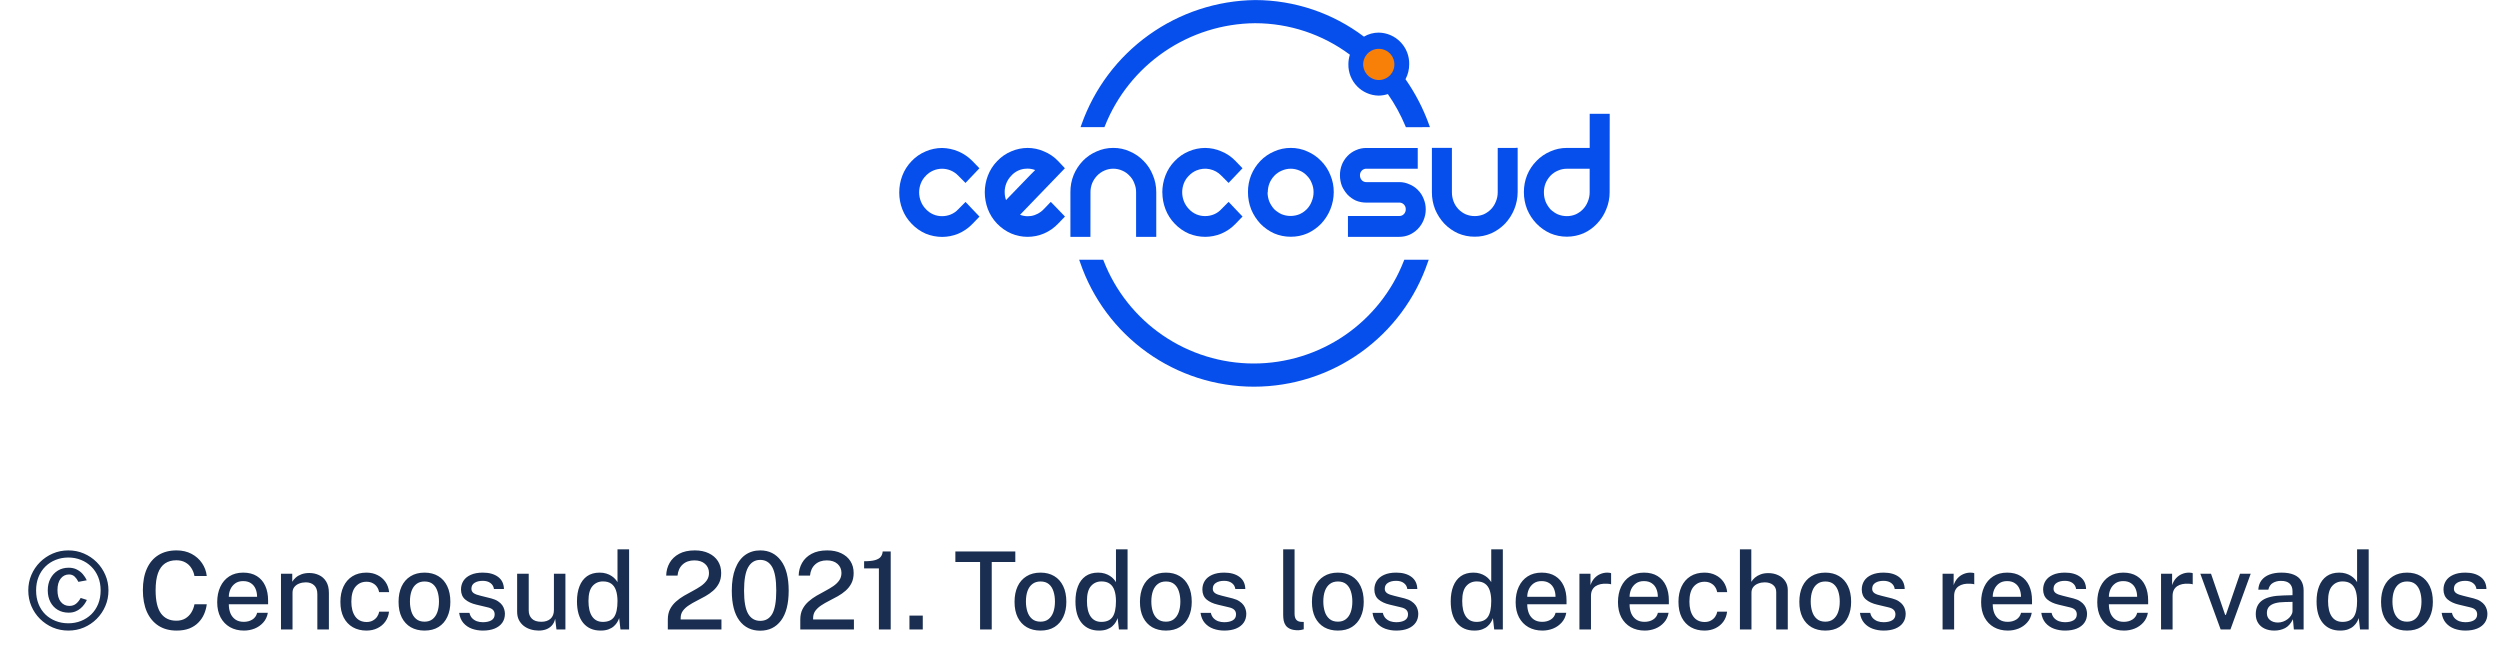 <svg width="278" height="73" viewBox="0 0 278 73" fill="none" xmlns="http://www.w3.org/2000/svg">
<g clip-path="url(#clip0)">
<path d="M158.571 29.096L158.377 29.018L158.574 29.096V28.881H156.16L156.106 29.012C154.797 32.373 152.504 35.26 149.526 37.296C146.548 39.331 143.024 40.421 139.417 40.421C135.809 40.421 132.286 39.331 129.308 37.296C126.33 35.26 124.036 32.373 122.727 29.012L122.672 28.881H120.001L120.107 29.172C121.483 33.206 124.087 36.707 127.554 39.186C131.02 41.666 135.176 42.999 139.438 42.999C143.701 42.999 147.856 41.666 151.323 39.186C154.789 36.707 157.393 33.206 158.769 29.172L158.877 28.88H158.576L158.571 29.096Z" fill="#064FEC"/>
<path d="M156.293 8.807C156.566 8.291 156.707 7.715 156.704 7.131C156.72 6.218 156.372 5.335 155.738 4.678C155.103 4.021 154.233 3.643 153.32 3.626C152.739 3.625 152.168 3.78 151.668 4.075C148.184 1.44 143.936 0.011 139.567 0.005C135.319 0.062 131.191 1.42 127.74 3.895C124.288 6.37 121.679 9.844 120.263 13.848L120.157 14.14H122.812L122.866 14.009C124.198 10.661 126.498 7.786 129.472 5.75C132.446 3.715 135.959 2.611 139.563 2.581C143.362 2.582 147.06 3.81 150.105 6.081C149.996 6.427 149.94 6.788 149.94 7.151C149.924 8.058 150.27 8.934 150.9 9.587C151.53 10.24 152.394 10.616 153.301 10.632C153.651 10.628 153.998 10.57 154.33 10.46C155.104 11.572 155.758 12.763 156.28 14.014L156.333 14.145H156.465L159.01 14.139L158.905 13.85C158.259 12.063 157.381 10.369 156.293 8.811" fill="#064FEC"/>
<path d="M102.953 19.539C103.186 19.294 103.466 19.099 103.776 18.966C104.086 18.832 104.42 18.764 104.758 18.764C105.096 18.764 105.43 18.832 105.741 18.966C106.051 19.099 106.331 19.294 106.563 19.539L107.363 20.343L108.912 18.711L108.135 17.908C107.243 16.998 106.029 16.476 104.755 16.454C104.135 16.457 103.522 16.584 102.952 16.828C102.356 17.074 101.819 17.442 101.376 17.91C100.92 18.377 100.565 18.932 100.334 19.542C100.108 20.14 99.993 20.774 99.995 21.413C99.994 22.043 100.109 22.669 100.334 23.259C100.567 23.87 100.925 24.427 101.384 24.893C101.83 25.362 102.366 25.735 102.96 25.992C103.533 26.222 104.145 26.342 104.763 26.345C105.375 26.344 105.981 26.224 106.547 25.992C107.148 25.738 107.691 25.364 108.142 24.893L108.918 24.087L107.368 22.456L106.566 23.262C106.338 23.514 106.057 23.713 105.743 23.843C105.432 23.972 105.099 24.039 104.763 24.038C104.424 24.042 104.089 23.974 103.778 23.84C103.467 23.706 103.188 23.508 102.959 23.259C102.713 23.008 102.521 22.71 102.395 22.383C102.144 21.744 102.144 21.033 102.395 20.394C102.519 20.073 102.71 19.783 102.956 19.543L102.953 19.539ZM101.533 18.06L101.401 17.929L101.533 18.06Z" fill="#064FEC"/>
<path d="M117.657 17.904C117.208 17.432 116.663 17.063 116.059 16.822C115.496 16.577 114.889 16.45 114.275 16.449C113.655 16.452 113.042 16.578 112.472 16.822C111.877 17.067 111.34 17.436 110.897 17.902C110.439 18.369 110.082 18.926 109.849 19.537C109.624 20.127 109.509 20.753 109.507 21.384C109.509 22.021 109.624 22.654 109.847 23.251C110.079 23.852 110.427 24.401 110.872 24.866C111.318 25.332 111.851 25.704 112.441 25.963C113.019 26.209 113.641 26.336 114.269 26.336C114.897 26.336 115.519 26.209 116.097 25.963C116.681 25.711 117.209 25.344 117.649 24.884L118.425 24.078L116.849 22.447L116.702 22.599L116.07 23.256C115.697 23.657 115.201 23.925 114.66 24.017C114.537 24.036 114.412 24.045 114.287 24.045C113.993 24.045 113.702 23.99 113.427 23.885L118.417 18.71L117.657 17.904ZM111.72 21.387C111.714 21.041 111.778 20.697 111.907 20.376C112.036 20.055 112.228 19.764 112.472 19.518C112.836 19.121 113.325 18.861 113.858 18.779C113.986 18.761 114.115 18.751 114.244 18.75C114.54 18.75 114.834 18.803 115.111 18.909C114.948 19.075 114.753 19.27 114.518 19.505L113.442 20.621C113.076 21 112.723 21.365 112.384 21.715L111.87 22.249C111.771 21.971 111.721 21.678 111.723 21.383L111.72 21.387ZM112.329 19.362L112.451 19.493L112.32 19.362H112.329ZM116.854 22.75L116.723 22.613L116.854 22.75Z" fill="#064FEC"/>
<path d="M121.261 21.385C121.258 21.039 121.322 20.695 121.449 20.373C121.578 20.063 121.763 19.78 121.994 19.537C122.223 19.297 122.498 19.105 122.802 18.971C123.114 18.831 123.453 18.759 123.796 18.759C124.138 18.759 124.477 18.831 124.79 18.971C125.094 19.097 125.367 19.288 125.59 19.53C125.828 19.764 126.012 20.047 126.129 20.36V20.366C126.268 20.683 126.338 21.025 126.334 21.371V26.336H128.576V21.379C128.581 20.719 128.451 20.066 128.192 19.459C127.962 18.876 127.615 18.345 127.173 17.9C126.738 17.448 126.217 17.089 125.641 16.842C125.061 16.576 124.43 16.441 123.792 16.448C123.153 16.445 122.52 16.579 121.938 16.842C121.364 17.086 120.844 17.443 120.41 17.892C119.977 18.345 119.631 18.875 119.39 19.454C119.145 20.063 119.023 20.713 119.029 21.369V26.336H121.255L121.261 21.385Z" fill="#064FEC"/>
<path d="M129.255 21.405C129.255 22.036 129.371 22.662 129.596 23.252C129.827 23.862 130.181 24.418 130.637 24.885C131.084 25.353 131.62 25.727 132.213 25.984C132.787 26.214 133.398 26.334 134.016 26.337C134.628 26.335 135.233 26.216 135.799 25.984C136.401 25.73 136.943 25.356 137.394 24.884L138.17 24.079L136.62 22.448L135.819 23.253C135.591 23.505 135.31 23.703 134.997 23.834C134.686 23.963 134.353 24.029 134.016 24.028C133.678 24.032 133.342 23.966 133.03 23.832C132.719 23.698 132.44 23.5 132.211 23.251C131.966 22.999 131.774 22.701 131.646 22.374C131.396 21.734 131.396 21.024 131.646 20.385C131.769 20.065 131.96 19.775 132.205 19.535C132.444 19.284 132.732 19.085 133.051 18.951C133.517 18.757 134.031 18.708 134.525 18.813C135.019 18.917 135.469 19.169 135.817 19.535L136.618 20.34L138.167 18.708L137.391 17.905C136.943 17.433 136.398 17.064 135.793 16.823C135.23 16.579 134.623 16.452 134.01 16.45C133.39 16.452 132.777 16.579 132.207 16.823C131.611 17.067 131.073 17.436 130.631 17.904C130.174 18.369 129.82 18.925 129.59 19.535C129.363 20.133 129.247 20.766 129.248 21.405H129.255ZM130.781 18.057L130.678 17.951L130.781 18.057Z" fill="#064FEC"/>
<path d="M138.776 21.385C138.773 22.041 138.896 22.691 139.138 23.3C139.381 23.881 139.725 24.414 140.154 24.876C140.591 25.327 141.109 25.693 141.681 25.952C142.266 26.202 142.896 26.329 143.531 26.326C144.168 26.332 144.798 26.204 145.382 25.951C145.954 25.692 146.472 25.327 146.909 24.876C147.803 23.928 148.304 22.676 148.313 21.373C148.319 20.715 148.189 20.063 147.931 19.458C147.7 18.875 147.353 18.345 146.911 17.9C146.477 17.448 145.957 17.088 145.38 16.842C144.8 16.577 144.169 16.442 143.531 16.448C142.894 16.445 142.262 16.579 141.681 16.842C141.107 17.086 140.588 17.443 140.154 17.892C139.721 18.345 139.375 18.874 139.135 19.453C138.89 20.061 138.768 20.712 138.774 21.368L138.776 21.385ZM140.772 21.385H140.979C140.975 21.039 141.039 20.696 141.166 20.374C141.295 20.064 141.48 19.781 141.711 19.538C141.944 19.294 142.225 19.102 142.536 18.974C142.849 18.834 143.187 18.761 143.529 18.761C143.872 18.761 144.21 18.834 144.523 18.974C144.829 19.098 145.103 19.289 145.325 19.533C145.563 19.767 145.747 20.049 145.865 20.361C146.002 20.678 146.072 21.021 146.068 21.367C146.07 21.72 146 22.07 145.862 22.396V22.402C145.741 22.721 145.556 23.012 145.319 23.257C145.087 23.494 144.813 23.685 144.511 23.82C143.87 24.08 143.153 24.08 142.512 23.82C142.207 23.681 141.927 23.49 141.686 23.256C141.457 23.003 141.273 22.713 141.141 22.399C141.016 22.069 140.952 21.718 140.954 21.366L140.772 21.385Z" fill="#064FEC"/>
<path d="M149.223 18.304C149.073 18.68 148.999 19.081 149.003 19.486C149.001 19.894 149.075 20.3 149.22 20.681C149.375 21.035 149.587 21.36 149.846 21.645C150.11 21.919 150.422 22.141 150.766 22.301C151.132 22.453 151.525 22.531 151.921 22.529H155.589C155.687 22.524 155.784 22.54 155.875 22.577C155.965 22.613 156.047 22.669 156.114 22.74C156.182 22.809 156.236 22.891 156.271 22.981C156.306 23.072 156.323 23.168 156.319 23.265C156.323 23.365 156.308 23.464 156.272 23.557C156.237 23.65 156.183 23.735 156.114 23.807C156.047 23.878 155.965 23.934 155.875 23.97C155.784 24.007 155.687 24.023 155.589 24.019H149.891V26.337H155.589C155.98 26.34 156.367 26.263 156.726 26.11C157.442 25.79 158.007 25.206 158.302 24.479C158.462 24.1 158.544 23.692 158.542 23.279C158.545 22.873 158.464 22.471 158.303 22.098C158.164 21.734 157.948 21.404 157.672 21.131C157.407 20.857 157.089 20.642 156.737 20.498H156.729C156.374 20.332 155.987 20.247 155.596 20.25H151.936C151.842 20.253 151.75 20.236 151.663 20.201C151.577 20.165 151.499 20.111 151.435 20.044C151.299 19.895 151.225 19.699 151.228 19.497C151.224 19.401 151.24 19.304 151.275 19.214C151.309 19.124 151.362 19.041 151.43 18.972C151.494 18.903 151.572 18.848 151.659 18.812C151.746 18.775 151.84 18.758 151.934 18.761H157.653V16.456H157.446V16.671V16.454H151.93C151.529 16.453 151.132 16.538 150.767 16.704C150.422 16.852 150.109 17.068 149.848 17.338C149.579 17.62 149.364 17.949 149.215 18.309" fill="#064FEC"/>
<path d="M168.563 16.667V16.452H166.546V21.385C166.548 21.739 166.478 22.09 166.34 22.416C166.217 22.733 166.033 23.024 165.796 23.269C165.565 23.505 165.291 23.697 164.99 23.833C164.673 23.963 164.333 24.029 163.991 24.028C163.649 24.03 163.31 23.964 162.994 23.833C162.686 23.697 162.408 23.502 162.176 23.258C161.944 23.014 161.762 22.727 161.641 22.413C161.515 22.083 161.451 21.732 161.452 21.379V16.445H159.228V21.379C159.224 22.034 159.346 22.685 159.589 23.294C159.833 23.875 160.178 24.408 160.607 24.869C161.043 25.322 161.561 25.687 162.134 25.946C162.718 26.197 163.348 26.324 163.984 26.321C164.62 26.327 165.25 26.199 165.833 25.944C166.406 25.686 166.925 25.32 167.361 24.868C168.254 23.919 168.755 22.668 168.764 21.365V16.432H168.555L168.563 16.667Z" fill="#064FEC"/>
<path d="M179 12.656H176.774V16.449H174.237C173.6 16.446 172.969 16.58 172.388 16.843C171.814 17.087 171.294 17.444 170.86 17.893C170.416 18.341 170.063 18.872 169.821 19.454C169.575 20.062 169.452 20.713 169.457 21.369C169.454 22.026 169.577 22.676 169.82 23.286C170.065 23.873 170.417 24.409 170.858 24.868C171.295 25.32 171.813 25.686 172.386 25.944C172.97 26.193 173.599 26.32 174.234 26.32C174.869 26.32 175.498 26.193 176.082 25.944C176.651 25.689 177.163 25.323 177.59 24.868C178.03 24.411 178.376 23.872 178.61 23.282C178.865 22.675 178.995 22.023 178.992 21.365L179 12.656ZM173.242 23.843C172.935 23.704 172.655 23.513 172.414 23.278C172.187 23.026 172.003 22.738 171.871 22.425C171.744 22.094 171.68 21.742 171.683 21.388C171.679 21.041 171.743 20.698 171.869 20.376C171.998 20.065 172.183 19.781 172.414 19.538C172.647 19.295 172.928 19.103 173.239 18.975C173.551 18.834 173.891 18.762 174.233 18.764H176.77V21.389C176.772 21.743 176.702 22.094 176.564 22.42C176.442 22.738 176.257 23.028 176.02 23.273C175.789 23.51 175.516 23.702 175.214 23.839C174.905 23.97 174.572 24.036 174.236 24.033V24.246V24.033C173.894 24.035 173.554 23.969 173.238 23.839" fill="#064FEC"/>
<path d="M151.584 7.105C151.595 6.764 151.707 6.434 151.905 6.156C152.103 5.878 152.378 5.665 152.697 5.543C153.015 5.42 153.363 5.394 153.696 5.468C154.029 5.542 154.333 5.712 154.57 5.957C154.807 6.203 154.966 6.512 155.028 6.848C155.09 7.183 155.052 7.529 154.919 7.843C154.785 8.157 154.563 8.425 154.278 8.613C153.993 8.801 153.66 8.901 153.318 8.901C152.85 8.892 152.405 8.698 152.08 8.361C151.754 8.025 151.576 7.573 151.584 7.105Z" fill="#F88008"/>
</g>
<path d="M7.603 70.12C6.987 70.12 6.409 70.006 5.869 69.778C5.333 69.546 4.859 69.226 4.447 68.818C4.039 68.41 3.719 67.936 3.487 67.396C3.259 66.856 3.145 66.276 3.145 65.656C3.145 65.044 3.259 64.47 3.487 63.934C3.719 63.394 4.039 62.92 4.447 62.512C4.859 62.104 5.333 61.784 5.869 61.552C6.409 61.32 6.987 61.204 7.603 61.204C8.219 61.204 8.795 61.32 9.331 61.552C9.871 61.784 10.345 62.104 10.753 62.512C11.161 62.92 11.481 63.394 11.713 63.934C11.945 64.47 12.061 65.044 12.061 65.656C12.061 66.276 11.945 66.856 11.713 67.396C11.481 67.936 11.161 68.41 10.753 68.818C10.345 69.226 9.871 69.546 9.331 69.778C8.795 70.006 8.219 70.12 7.603 70.12ZM7.603 69.31C8.103 69.31 8.569 69.224 9.001 69.052C9.437 68.88 9.819 68.636 10.147 68.32C10.475 68 10.731 67.616 10.915 67.168C11.099 66.716 11.191 66.212 11.191 65.656C11.191 65.104 11.099 64.604 10.915 64.156C10.731 63.708 10.475 63.324 10.147 63.004C9.819 62.68 9.437 62.432 9.001 62.26C8.569 62.084 8.103 61.996 7.603 61.996C7.095 61.996 6.623 62.084 6.187 62.26C5.751 62.432 5.369 62.68 5.041 63.004C4.717 63.324 4.465 63.708 4.285 64.156C4.105 64.604 4.015 65.104 4.015 65.656C4.015 66.212 4.105 66.716 4.285 67.168C4.465 67.616 4.717 68 5.041 68.32C5.369 68.636 5.751 68.88 6.187 69.052C6.623 69.224 7.095 69.31 7.603 69.31ZM7.633 63.13C7.985 63.13 8.291 63.198 8.551 63.334C8.815 63.47 9.037 63.644 9.217 63.856C9.397 64.068 9.541 64.292 9.649 64.528L8.719 64.702C8.603 64.466 8.463 64.27 8.299 64.114C8.135 63.958 7.927 63.88 7.675 63.88C7.299 63.88 6.991 64.032 6.751 64.336C6.511 64.64 6.391 65.068 6.391 65.62C6.391 66.184 6.513 66.618 6.757 66.922C7.005 67.226 7.325 67.378 7.717 67.378C8.013 67.378 8.261 67.296 8.461 67.132C8.665 66.964 8.835 66.75 8.971 66.49L9.661 66.712C9.589 66.872 9.493 67.036 9.373 67.204C9.257 67.368 9.115 67.52 8.947 67.66C8.783 67.8 8.591 67.914 8.371 68.002C8.155 68.086 7.909 68.128 7.633 68.128C7.177 68.128 6.773 68.024 6.421 67.816C6.073 67.608 5.801 67.318 5.605 66.946C5.409 66.57 5.311 66.136 5.311 65.644C5.311 65.148 5.411 64.712 5.611 64.336C5.811 63.956 6.085 63.66 6.433 63.448C6.785 63.236 7.185 63.13 7.633 63.13ZM19.638 61.204C20.262 61.204 20.816 61.332 21.3 61.588C21.784 61.844 22.172 62.188 22.464 62.62C22.76 63.052 22.936 63.53 22.992 64.054H21.624C21.564 63.726 21.448 63.43 21.276 63.166C21.108 62.898 20.884 62.688 20.604 62.536C20.324 62.38 19.992 62.302 19.608 62.302C19.116 62.302 18.698 62.418 18.354 62.65C18.01 62.882 17.748 63.244 17.568 63.736C17.392 64.228 17.304 64.862 17.304 65.638C17.304 66.81 17.502 67.668 17.898 68.212C18.294 68.752 18.864 69.022 19.608 69.022C19.992 69.022 20.324 68.94 20.604 68.776C20.884 68.608 21.108 68.386 21.276 68.11C21.448 67.83 21.564 67.526 21.624 67.198H22.992C22.944 67.578 22.844 67.944 22.692 68.296C22.54 68.644 22.328 68.956 22.056 69.232C21.788 69.508 21.454 69.726 21.054 69.886C20.654 70.042 20.182 70.12 19.638 70.12C18.854 70.12 18.182 69.94 17.622 69.58C17.062 69.216 16.632 68.7 16.332 68.032C16.036 67.36 15.888 66.556 15.888 65.62C15.888 64.688 16.036 63.894 16.332 63.238C16.628 62.578 17.056 62.074 17.616 61.726C18.176 61.378 18.85 61.204 19.638 61.204ZM25.444 67.198C25.444 67.57 25.504 67.904 25.624 68.2C25.748 68.492 25.934 68.724 26.182 68.896C26.43 69.064 26.738 69.148 27.106 69.148C27.474 69.148 27.792 69.064 28.06 68.896C28.332 68.728 28.51 68.478 28.594 68.146H29.782C29.71 68.57 29.54 68.93 29.272 69.226C29.008 69.522 28.688 69.746 28.312 69.898C27.936 70.046 27.542 70.12 27.13 70.12C26.542 70.12 26.024 69.994 25.576 69.742C25.128 69.486 24.778 69.122 24.526 68.65C24.278 68.178 24.154 67.616 24.154 66.964C24.154 66.32 24.268 65.752 24.496 65.26C24.724 64.764 25.054 64.376 25.486 64.096C25.918 63.816 26.438 63.676 27.046 63.676C27.646 63.676 28.15 63.804 28.558 64.06C28.97 64.316 29.282 64.676 29.494 65.14C29.706 65.6 29.812 66.144 29.812 66.772V67.198H25.444ZM25.444 66.364H28.588C28.588 66.04 28.532 65.746 28.42 65.482C28.308 65.214 28.136 65.004 27.904 64.852C27.676 64.696 27.388 64.618 27.04 64.618C26.684 64.618 26.388 64.704 26.152 64.876C25.916 65.048 25.738 65.268 25.618 65.536C25.502 65.804 25.444 66.08 25.444 66.364ZM31.245 70V63.796H32.499V64.69C32.599 64.522 32.733 64.364 32.901 64.216C33.073 64.068 33.283 63.948 33.531 63.856C33.783 63.764 34.073 63.718 34.401 63.718C34.789 63.718 35.147 63.796 35.475 63.952C35.807 64.104 36.073 64.344 36.273 64.672C36.473 64.996 36.573 65.416 36.573 65.932V70H35.289V66.07C35.289 65.626 35.169 65.296 34.929 65.08C34.693 64.864 34.387 64.756 34.011 64.756C33.759 64.756 33.519 64.798 33.291 64.882C33.063 64.966 32.879 65.094 32.739 65.266C32.599 65.434 32.529 65.646 32.529 65.902V70H31.245ZM40.744 63.676C41.208 63.676 41.62 63.768 41.98 63.952C42.344 64.132 42.638 64.384 42.862 64.708C43.086 65.032 43.222 65.41 43.27 65.842H42.16C42.124 65.638 42.046 65.448 41.926 65.272C41.81 65.096 41.652 64.956 41.452 64.852C41.256 64.744 41.022 64.69 40.75 64.69C40.254 64.69 39.85 64.872 39.538 65.236C39.226 65.6 39.07 66.158 39.07 66.91C39.07 67.598 39.214 68.146 39.502 68.554C39.794 68.962 40.218 69.166 40.774 69.166C41.042 69.166 41.274 69.11 41.47 68.998C41.67 68.886 41.828 68.742 41.944 68.566C42.06 68.39 42.134 68.208 42.166 68.02H43.258C43.214 68.436 43.078 68.802 42.85 69.118C42.626 69.434 42.332 69.68 41.968 69.856C41.608 70.032 41.2 70.12 40.744 70.12C40.18 70.12 39.68 69.998 39.244 69.754C38.808 69.506 38.466 69.144 38.218 68.668C37.974 68.188 37.852 67.606 37.852 66.922C37.852 66.278 37.966 65.712 38.194 65.224C38.422 64.736 38.752 64.356 39.184 64.084C39.62 63.812 40.14 63.676 40.744 63.676ZM47.206 70.12C46.626 70.12 46.118 69.996 45.682 69.748C45.25 69.496 44.914 69.132 44.674 68.656C44.438 68.18 44.32 67.604 44.32 66.928C44.32 66.276 44.432 65.706 44.656 65.218C44.884 64.73 45.214 64.352 45.646 64.084C46.078 63.812 46.6 63.676 47.212 63.676C47.796 63.676 48.302 63.804 48.73 64.06C49.158 64.312 49.49 64.682 49.726 65.17C49.962 65.654 50.08 66.24 50.08 66.928C50.08 67.556 49.968 68.11 49.744 68.59C49.524 69.07 49.2 69.446 48.772 69.718C48.348 69.986 47.826 70.12 47.206 70.12ZM47.212 69.13C47.564 69.13 47.858 69.038 48.094 68.854C48.334 68.666 48.514 68.404 48.634 68.068C48.754 67.728 48.814 67.336 48.814 66.892C48.814 66.48 48.76 66.106 48.652 65.77C48.548 65.43 48.378 65.16 48.142 64.96C47.906 64.76 47.596 64.66 47.212 64.66C46.852 64.66 46.552 64.752 46.312 64.936C46.072 65.116 45.89 65.374 45.766 65.71C45.646 66.042 45.586 66.436 45.586 66.892C45.586 67.296 45.64 67.668 45.748 68.008C45.856 68.348 46.03 68.62 46.27 68.824C46.51 69.028 46.824 69.13 47.212 69.13ZM53.699 70.12C53.267 70.12 52.861 70.052 52.481 69.916C52.105 69.78 51.789 69.566 51.533 69.274C51.281 68.982 51.123 68.608 51.059 68.152H52.205C52.257 68.388 52.355 68.584 52.499 68.74C52.647 68.892 52.823 69.006 53.027 69.082C53.235 69.154 53.457 69.19 53.693 69.19C54.085 69.19 54.401 69.12 54.641 68.98C54.885 68.836 55.007 68.616 55.007 68.32C55.007 68.108 54.941 67.938 54.809 67.81C54.681 67.682 54.477 67.588 54.197 67.528L52.961 67.234C52.449 67.114 52.039 66.924 51.731 66.664C51.423 66.4 51.267 66.032 51.263 65.56C51.263 65.196 51.353 64.872 51.533 64.588C51.717 64.304 51.989 64.082 52.349 63.922C52.709 63.758 53.157 63.676 53.693 63.676C54.393 63.676 54.955 63.832 55.379 64.144C55.803 64.456 56.023 64.908 56.039 65.5H54.929C54.889 65.216 54.759 64.994 54.539 64.834C54.323 64.67 54.037 64.588 53.681 64.588C53.313 64.588 53.011 64.662 52.775 64.81C52.539 64.954 52.421 65.176 52.421 65.476C52.421 65.68 52.507 65.842 52.679 65.962C52.851 66.078 53.109 66.174 53.453 66.25L54.629 66.544C54.933 66.624 55.183 66.73 55.379 66.862C55.575 66.99 55.729 67.132 55.841 67.288C55.953 67.444 56.031 67.606 56.075 67.774C56.123 67.942 56.147 68.1 56.147 68.248C56.147 68.64 56.047 68.976 55.847 69.256C55.651 69.532 55.369 69.746 55.001 69.898C54.637 70.046 54.203 70.12 53.699 70.12ZM59.88 70.12C59.569 70.116 59.27 70.07 58.986 69.982C58.703 69.894 58.449 69.762 58.224 69.586C58.005 69.41 57.828 69.192 57.697 68.932C57.569 68.672 57.505 68.37 57.505 68.026V63.796H58.794V67.888C58.794 68.26 58.91 68.562 59.142 68.794C59.374 69.026 59.724 69.142 60.193 69.142C60.617 69.142 60.956 69.032 61.212 68.812C61.468 68.588 61.596 68.262 61.596 67.834V63.796H62.874V70H61.879L61.734 68.8C61.663 69.124 61.532 69.384 61.344 69.58C61.16 69.772 60.941 69.912 60.684 70C60.432 70.084 60.164 70.124 59.88 70.12ZM66.788 70.12C65.972 70.12 65.33 69.842 64.862 69.286C64.394 68.726 64.16 67.92 64.16 66.868C64.16 66.224 64.254 65.664 64.442 65.188C64.63 64.708 64.91 64.336 65.282 64.072C65.658 63.808 66.122 63.676 66.674 63.676C66.954 63.676 67.202 63.71 67.418 63.778C67.638 63.846 67.83 63.934 67.994 64.042C68.162 64.15 68.3 64.266 68.408 64.39C68.52 64.514 68.606 64.63 68.666 64.738V61.084H69.956V70H68.996L68.852 68.728C68.808 68.864 68.74 69.012 68.648 69.172C68.556 69.332 68.43 69.484 68.27 69.628C68.114 69.772 67.914 69.89 67.67 69.982C67.426 70.074 67.132 70.12 66.788 70.12ZM67.034 69.154C67.61 69.154 68.026 68.974 68.282 68.614C68.538 68.25 68.666 67.654 68.666 66.826C68.662 66.358 68.604 65.962 68.492 65.638C68.38 65.314 68.206 65.07 67.97 64.906C67.738 64.738 67.432 64.654 67.052 64.654C66.576 64.654 66.188 64.826 65.888 65.17C65.588 65.51 65.438 66.062 65.438 66.826C65.438 67.578 65.574 68.154 65.846 68.554C66.122 68.954 66.518 69.154 67.034 69.154ZM74.261 70V69.274V68.89C74.261 68.45 74.343 68.068 74.507 67.744C74.675 67.42 74.895 67.138 75.167 66.898C75.439 66.654 75.737 66.438 76.061 66.25C76.389 66.062 76.715 65.882 77.039 65.71C77.363 65.538 77.661 65.36 77.933 65.176C78.205 64.988 78.423 64.778 78.587 64.546C78.755 64.31 78.839 64.034 78.839 63.718C78.839 63.302 78.693 62.964 78.401 62.704C78.109 62.444 77.713 62.314 77.213 62.314C76.681 62.314 76.249 62.464 75.917 62.764C75.585 63.064 75.393 63.478 75.341 64.006H74.081C74.093 63.49 74.219 63.02 74.459 62.596C74.699 62.172 75.053 61.834 75.521 61.582C75.989 61.33 76.569 61.204 77.261 61.204C77.861 61.204 78.379 61.31 78.815 61.522C79.255 61.73 79.595 62.022 79.835 62.398C80.075 62.774 80.195 63.212 80.195 63.712C80.195 64.156 80.113 64.538 79.949 64.858C79.785 65.178 79.569 65.454 79.301 65.686C79.037 65.918 78.745 66.124 78.425 66.304C78.105 66.48 77.785 66.65 77.465 66.814C77.145 66.974 76.851 67.144 76.583 67.324C76.315 67.5 76.099 67.7 75.935 67.924C75.771 68.148 75.689 68.418 75.689 68.734V68.884H80.225V70H74.261ZM84.544 61.204C85.508 61.204 86.275 61.584 86.843 62.344C87.415 63.1 87.701 64.212 87.701 65.68C87.701 67.14 87.416 68.248 86.849 69.004C86.284 69.756 85.514 70.132 84.538 70.132C83.558 70.132 82.787 69.758 82.222 69.01C81.659 68.258 81.376 67.152 81.376 65.692C81.376 64.712 81.507 63.89 81.766 63.226C82.026 62.558 82.392 62.054 82.865 61.714C83.341 61.374 83.9 61.204 84.544 61.204ZM84.544 69.04C85.136 69.04 85.581 68.78 85.876 68.26C86.172 67.736 86.32 66.878 86.32 65.686C86.32 64.47 86.171 63.596 85.871 63.064C85.57 62.528 85.126 62.26 84.538 62.26C83.954 62.26 83.508 62.53 83.201 63.07C82.892 63.606 82.739 64.478 82.739 65.686C82.739 66.874 82.891 67.73 83.195 68.254C83.502 68.778 83.953 69.04 84.544 69.04ZM88.992 70V69.274V68.89C88.992 68.45 89.074 68.068 89.238 67.744C89.406 67.42 89.626 67.138 89.898 66.898C90.17 66.654 90.468 66.438 90.792 66.25C91.12 66.062 91.446 65.882 91.77 65.71C92.094 65.538 92.392 65.36 92.664 65.176C92.936 64.988 93.154 64.778 93.318 64.546C93.486 64.31 93.57 64.034 93.57 63.718C93.57 63.302 93.424 62.964 93.132 62.704C92.84 62.444 92.444 62.314 91.944 62.314C91.412 62.314 90.98 62.464 90.648 62.764C90.316 63.064 90.124 63.478 90.072 64.006H88.812C88.824 63.49 88.95 63.02 89.19 62.596C89.43 62.172 89.784 61.834 90.252 61.582C90.72 61.33 91.3 61.204 91.992 61.204C92.592 61.204 93.11 61.31 93.546 61.522C93.986 61.73 94.326 62.022 94.566 62.398C94.806 62.774 94.926 63.212 94.926 63.712C94.926 64.156 94.844 64.538 94.68 64.858C94.516 65.178 94.3 65.454 94.032 65.686C93.768 65.918 93.476 66.124 93.156 66.304C92.836 66.48 92.516 66.65 92.196 66.814C91.876 66.974 91.582 67.144 91.314 67.324C91.046 67.5 90.83 67.7 90.666 67.924C90.502 68.148 90.42 68.418 90.42 68.734V68.884H94.956V70H88.992ZM97.733 70V63.208H96.089V62.41C96.601 62.41 97.003 62.37 97.295 62.29C97.591 62.206 97.803 62.084 97.931 61.924C98.063 61.76 98.137 61.56 98.153 61.324H99.047V70H97.733ZM101.13 70V68.452H102.612V70H101.13ZM106.237 62.494V61.324H112.903V62.494H110.281V70H108.985V62.494H106.237ZM115.702 70.12C115.123 70.12 114.615 69.996 114.179 69.748C113.747 69.496 113.411 69.132 113.171 68.656C112.935 68.18 112.817 67.604 112.817 66.928C112.817 66.276 112.929 65.706 113.153 65.218C113.381 64.73 113.711 64.352 114.143 64.084C114.575 63.812 115.097 63.676 115.709 63.676C116.293 63.676 116.799 63.804 117.227 64.06C117.655 64.312 117.987 64.682 118.223 65.17C118.459 65.654 118.577 66.24 118.577 66.928C118.577 67.556 118.465 68.11 118.241 68.59C118.021 69.07 117.697 69.446 117.269 69.718C116.845 69.986 116.323 70.12 115.702 70.12ZM115.709 69.13C116.061 69.13 116.355 69.038 116.591 68.854C116.831 68.666 117.011 68.404 117.131 68.068C117.251 67.728 117.311 67.336 117.311 66.892C117.311 66.48 117.257 66.106 117.149 65.77C117.045 65.43 116.875 65.16 116.639 64.96C116.403 64.76 116.093 64.66 115.709 64.66C115.349 64.66 115.049 64.752 114.809 64.936C114.569 65.116 114.387 65.374 114.263 65.71C114.143 66.042 114.083 66.436 114.083 66.892C114.083 67.296 114.137 67.668 114.245 68.008C114.353 68.348 114.527 68.62 114.767 68.824C115.007 69.028 115.321 69.13 115.709 69.13ZM122.218 70.12C121.402 70.12 120.76 69.842 120.292 69.286C119.824 68.726 119.59 67.92 119.59 66.868C119.59 66.224 119.684 65.664 119.872 65.188C120.06 64.708 120.34 64.336 120.712 64.072C121.088 63.808 121.552 63.676 122.104 63.676C122.384 63.676 122.632 63.71 122.848 63.778C123.068 63.846 123.26 63.934 123.424 64.042C123.592 64.15 123.73 64.266 123.838 64.39C123.95 64.514 124.036 64.63 124.096 64.738V61.084H125.386V70H124.426L124.282 68.728C124.238 68.864 124.17 69.012 124.078 69.172C123.986 69.332 123.86 69.484 123.7 69.628C123.544 69.772 123.344 69.89 123.1 69.982C122.856 70.074 122.562 70.12 122.218 70.12ZM122.464 69.154C123.04 69.154 123.456 68.974 123.712 68.614C123.968 68.25 124.096 67.654 124.096 66.826C124.092 66.358 124.034 65.962 123.922 65.638C123.81 65.314 123.636 65.07 123.4 64.906C123.168 64.738 122.862 64.654 122.482 64.654C122.006 64.654 121.618 64.826 121.318 65.17C121.018 65.51 120.868 66.062 120.868 66.826C120.868 67.578 121.004 68.154 121.276 68.554C121.552 68.954 121.948 69.154 122.464 69.154ZM129.648 70.12C129.068 70.12 128.56 69.996 128.124 69.748C127.692 69.496 127.356 69.132 127.116 68.656C126.88 68.18 126.762 67.604 126.762 66.928C126.762 66.276 126.874 65.706 127.098 65.218C127.326 64.73 127.656 64.352 128.088 64.084C128.52 63.812 129.042 63.676 129.654 63.676C130.238 63.676 130.744 63.804 131.172 64.06C131.6 64.312 131.932 64.682 132.168 65.17C132.404 65.654 132.522 66.24 132.522 66.928C132.522 67.556 132.41 68.11 132.186 68.59C131.966 69.07 131.642 69.446 131.214 69.718C130.79 69.986 130.268 70.12 129.648 70.12ZM129.654 69.13C130.006 69.13 130.3 69.038 130.536 68.854C130.776 68.666 130.956 68.404 131.076 68.068C131.196 67.728 131.256 67.336 131.256 66.892C131.256 66.48 131.202 66.106 131.094 65.77C130.99 65.43 130.82 65.16 130.584 64.96C130.348 64.76 130.038 64.66 129.654 64.66C129.294 64.66 128.994 64.752 128.754 64.936C128.514 65.116 128.332 65.374 128.208 65.71C128.088 66.042 128.028 66.436 128.028 66.892C128.028 67.296 128.082 67.668 128.19 68.008C128.298 68.348 128.472 68.62 128.712 68.824C128.952 69.028 129.266 69.13 129.654 69.13ZM136.14 70.12C135.708 70.12 135.302 70.052 134.922 69.916C134.546 69.78 134.23 69.566 133.974 69.274C133.722 68.982 133.564 68.608 133.5 68.152H134.646C134.698 68.388 134.796 68.584 134.94 68.74C135.088 68.892 135.264 69.006 135.468 69.082C135.676 69.154 135.898 69.19 136.134 69.19C136.526 69.19 136.842 69.12 137.082 68.98C137.326 68.836 137.448 68.616 137.448 68.32C137.448 68.108 137.382 67.938 137.25 67.81C137.122 67.682 136.918 67.588 136.638 67.528L135.402 67.234C134.89 67.114 134.48 66.924 134.172 66.664C133.864 66.4 133.708 66.032 133.704 65.56C133.704 65.196 133.794 64.872 133.974 64.588C134.158 64.304 134.43 64.082 134.79 63.922C135.15 63.758 135.598 63.676 136.134 63.676C136.834 63.676 137.396 63.832 137.82 64.144C138.244 64.456 138.464 64.908 138.48 65.5H137.37C137.33 65.216 137.2 64.994 136.98 64.834C136.764 64.67 136.478 64.588 136.122 64.588C135.754 64.588 135.452 64.662 135.216 64.81C134.98 64.954 134.862 65.176 134.862 65.476C134.862 65.68 134.948 65.842 135.12 65.962C135.292 66.078 135.55 66.174 135.894 66.25L137.07 66.544C137.374 66.624 137.624 66.73 137.82 66.862C138.016 66.99 138.17 67.132 138.282 67.288C138.394 67.444 138.472 67.606 138.516 67.774C138.564 67.942 138.588 68.1 138.588 68.248C138.588 68.64 138.488 68.976 138.288 69.256C138.092 69.532 137.81 69.746 137.442 69.898C137.078 70.046 136.644 70.12 136.14 70.12ZM144.37 70.084C144.002 70.084 143.706 70.036 143.482 69.94C143.262 69.844 143.094 69.716 142.978 69.556C142.862 69.392 142.784 69.208 142.744 69.004C142.708 68.796 142.69 68.582 142.69 68.362V61.084H143.956V68.23C143.956 68.518 144.012 68.738 144.124 68.89C144.24 69.042 144.416 69.128 144.652 69.148L144.976 69.16V69.976C144.876 70.008 144.772 70.034 144.664 70.054C144.56 70.074 144.462 70.084 144.37 70.084ZM148.773 70.12C148.193 70.12 147.685 69.996 147.249 69.748C146.817 69.496 146.481 69.132 146.241 68.656C146.005 68.18 145.887 67.604 145.887 66.928C145.887 66.276 145.999 65.706 146.223 65.218C146.451 64.73 146.781 64.352 147.213 64.084C147.645 63.812 148.167 63.676 148.779 63.676C149.363 63.676 149.869 63.804 150.297 64.06C150.725 64.312 151.057 64.682 151.293 65.17C151.529 65.654 151.647 66.24 151.647 66.928C151.647 67.556 151.535 68.11 151.311 68.59C151.091 69.07 150.767 69.446 150.339 69.718C149.915 69.986 149.393 70.12 148.773 70.12ZM148.779 69.13C149.131 69.13 149.425 69.038 149.661 68.854C149.901 68.666 150.081 68.404 150.201 68.068C150.321 67.728 150.381 67.336 150.381 66.892C150.381 66.48 150.327 66.106 150.219 65.77C150.115 65.43 149.945 65.16 149.709 64.96C149.473 64.76 149.163 64.66 148.779 64.66C148.419 64.66 148.119 64.752 147.879 64.936C147.639 65.116 147.457 65.374 147.333 65.71C147.213 66.042 147.153 66.436 147.153 66.892C147.153 67.296 147.207 67.668 147.315 68.008C147.423 68.348 147.597 68.62 147.837 68.824C148.077 69.028 148.391 69.13 148.779 69.13ZM155.265 70.12C154.833 70.12 154.427 70.052 154.047 69.916C153.671 69.78 153.355 69.566 153.099 69.274C152.847 68.982 152.689 68.608 152.625 68.152H153.771C153.823 68.388 153.921 68.584 154.065 68.74C154.213 68.892 154.389 69.006 154.593 69.082C154.801 69.154 155.023 69.19 155.259 69.19C155.651 69.19 155.967 69.12 156.207 68.98C156.451 68.836 156.573 68.616 156.573 68.32C156.573 68.108 156.507 67.938 156.375 67.81C156.247 67.682 156.043 67.588 155.763 67.528L154.527 67.234C154.015 67.114 153.605 66.924 153.297 66.664C152.989 66.4 152.833 66.032 152.829 65.56C152.829 65.196 152.919 64.872 153.099 64.588C153.283 64.304 153.555 64.082 153.915 63.922C154.275 63.758 154.723 63.676 155.259 63.676C155.959 63.676 156.521 63.832 156.945 64.144C157.369 64.456 157.589 64.908 157.605 65.5H156.495C156.455 65.216 156.325 64.994 156.105 64.834C155.889 64.67 155.603 64.588 155.247 64.588C154.879 64.588 154.577 64.662 154.341 64.81C154.105 64.954 153.987 65.176 153.987 65.476C153.987 65.68 154.073 65.842 154.245 65.962C154.417 66.078 154.675 66.174 155.019 66.25L156.195 66.544C156.499 66.624 156.749 66.73 156.945 66.862C157.141 66.99 157.295 67.132 157.407 67.288C157.519 67.444 157.597 67.606 157.641 67.774C157.689 67.942 157.713 68.1 157.713 68.248C157.713 68.64 157.613 68.976 157.413 69.256C157.217 69.532 156.935 69.746 156.567 69.898C156.203 70.046 155.769 70.12 155.265 70.12ZM163.948 70.12C163.132 70.12 162.49 69.842 162.022 69.286C161.554 68.726 161.32 67.92 161.32 66.868C161.32 66.224 161.414 65.664 161.602 65.188C161.79 64.708 162.07 64.336 162.442 64.072C162.818 63.808 163.282 63.676 163.834 63.676C164.114 63.676 164.362 63.71 164.578 63.778C164.798 63.846 164.99 63.934 165.154 64.042C165.322 64.15 165.46 64.266 165.568 64.39C165.68 64.514 165.766 64.63 165.826 64.738V61.084H167.116V70H166.156L166.012 68.728C165.968 68.864 165.9 69.012 165.808 69.172C165.716 69.332 165.59 69.484 165.43 69.628C165.274 69.772 165.074 69.89 164.83 69.982C164.586 70.074 164.292 70.12 163.948 70.12ZM164.194 69.154C164.77 69.154 165.186 68.974 165.442 68.614C165.698 68.25 165.826 67.654 165.826 66.826C165.822 66.358 165.764 65.962 165.652 65.638C165.54 65.314 165.366 65.07 165.13 64.906C164.898 64.738 164.592 64.654 164.212 64.654C163.736 64.654 163.348 64.826 163.048 65.17C162.748 65.51 162.598 66.062 162.598 66.826C162.598 67.578 162.734 68.154 163.006 68.554C163.282 68.954 163.678 69.154 164.194 69.154ZM169.83 67.198C169.83 67.57 169.89 67.904 170.01 68.2C170.134 68.492 170.32 68.724 170.568 68.896C170.816 69.064 171.124 69.148 171.492 69.148C171.86 69.148 172.178 69.064 172.446 68.896C172.718 68.728 172.896 68.478 172.98 68.146H174.168C174.096 68.57 173.926 68.93 173.658 69.226C173.394 69.522 173.074 69.746 172.698 69.898C172.322 70.046 171.928 70.12 171.516 70.12C170.928 70.12 170.41 69.994 169.962 69.742C169.514 69.486 169.164 69.122 168.912 68.65C168.664 68.178 168.54 67.616 168.54 66.964C168.54 66.32 168.654 65.752 168.882 65.26C169.11 64.764 169.44 64.376 169.872 64.096C170.304 63.816 170.824 63.676 171.432 63.676C172.032 63.676 172.536 63.804 172.944 64.06C173.356 64.316 173.668 64.676 173.88 65.14C174.092 65.6 174.198 66.144 174.198 66.772V67.198H169.83ZM169.83 66.364H172.974C172.974 66.04 172.918 65.746 172.806 65.482C172.694 65.214 172.522 65.004 172.29 64.852C172.062 64.696 171.774 64.618 171.426 64.618C171.07 64.618 170.774 64.704 170.538 64.876C170.302 65.048 170.124 65.268 170.004 65.536C169.888 65.804 169.83 66.08 169.83 66.364ZM175.632 70V63.796H176.862V65.068C176.966 64.764 177.11 64.51 177.294 64.306C177.482 64.098 177.7 63.942 177.948 63.838C178.196 63.73 178.458 63.676 178.734 63.676C178.818 63.676 178.898 63.682 178.974 63.694C179.05 63.702 179.11 63.718 179.154 63.742V64.978C179.102 64.954 179.034 64.938 178.95 64.93C178.87 64.922 178.8 64.916 178.74 64.912C178.468 64.892 178.22 64.906 177.996 64.954C177.772 65.002 177.578 65.082 177.414 65.194C177.254 65.306 177.13 65.452 177.042 65.632C176.958 65.812 176.916 66.024 176.916 66.268V70H175.632ZM181.209 67.198C181.209 67.57 181.269 67.904 181.389 68.2C181.513 68.492 181.699 68.724 181.947 68.896C182.195 69.064 182.503 69.148 182.871 69.148C183.239 69.148 183.557 69.064 183.825 68.896C184.097 68.728 184.275 68.478 184.359 68.146H185.547C185.475 68.57 185.305 68.93 185.037 69.226C184.773 69.522 184.453 69.746 184.077 69.898C183.701 70.046 183.307 70.12 182.895 70.12C182.307 70.12 181.789 69.994 181.341 69.742C180.893 69.486 180.543 69.122 180.291 68.65C180.043 68.178 179.919 67.616 179.919 66.964C179.919 66.32 180.033 65.752 180.261 65.26C180.489 64.764 180.819 64.376 181.251 64.096C181.683 63.816 182.203 63.676 182.811 63.676C183.411 63.676 183.915 63.804 184.323 64.06C184.735 64.316 185.047 64.676 185.259 65.14C185.471 65.6 185.577 66.144 185.577 66.772V67.198H181.209ZM181.209 66.364H184.353C184.353 66.04 184.297 65.746 184.185 65.482C184.073 65.214 183.901 65.004 183.669 64.852C183.441 64.696 183.153 64.618 182.805 64.618C182.449 64.618 182.153 64.704 181.917 64.876C181.681 65.048 181.503 65.268 181.383 65.536C181.267 65.804 181.209 66.08 181.209 66.364ZM189.537 63.676C190.001 63.676 190.413 63.768 190.773 63.952C191.137 64.132 191.431 64.384 191.655 64.708C191.879 65.032 192.015 65.41 192.063 65.842H190.953C190.917 65.638 190.839 65.448 190.719 65.272C190.603 65.096 190.445 64.956 190.245 64.852C190.049 64.744 189.815 64.69 189.543 64.69C189.047 64.69 188.643 64.872 188.331 65.236C188.019 65.6 187.863 66.158 187.863 66.91C187.863 67.598 188.007 68.146 188.295 68.554C188.587 68.962 189.011 69.166 189.567 69.166C189.835 69.166 190.067 69.11 190.263 68.998C190.463 68.886 190.621 68.742 190.737 68.566C190.853 68.39 190.927 68.208 190.959 68.02H192.051C192.007 68.436 191.871 68.802 191.643 69.118C191.419 69.434 191.125 69.68 190.761 69.856C190.401 70.032 189.993 70.12 189.537 70.12C188.973 70.12 188.473 69.998 188.037 69.754C187.601 69.506 187.259 69.144 187.011 68.668C186.767 68.188 186.645 67.606 186.645 66.922C186.645 66.278 186.759 65.712 186.987 65.224C187.215 64.736 187.545 64.356 187.977 64.084C188.413 63.812 188.933 63.676 189.537 63.676ZM193.479 70V61.084H194.745V64.702C194.845 64.538 194.979 64.382 195.147 64.234C195.319 64.086 195.527 63.966 195.771 63.874C196.019 63.778 196.307 63.73 196.635 63.73C197.039 63.73 197.403 63.806 197.727 63.958C198.055 64.106 198.315 64.322 198.507 64.606C198.703 64.886 198.801 65.22 198.801 65.608V70H197.517V65.842C197.517 65.494 197.397 65.226 197.157 65.038C196.917 64.85 196.609 64.756 196.233 64.756C195.981 64.756 195.741 64.8 195.513 64.888C195.289 64.972 195.107 65.1 194.967 65.272C194.831 65.44 194.763 65.652 194.763 65.908V70H193.479ZM202.972 70.12C202.392 70.12 201.884 69.996 201.448 69.748C201.016 69.496 200.68 69.132 200.44 68.656C200.204 68.18 200.086 67.604 200.086 66.928C200.086 66.276 200.198 65.706 200.422 65.218C200.65 64.73 200.98 64.352 201.412 64.084C201.844 63.812 202.366 63.676 202.978 63.676C203.562 63.676 204.068 63.804 204.496 64.06C204.924 64.312 205.256 64.682 205.492 65.17C205.728 65.654 205.846 66.24 205.846 66.928C205.846 67.556 205.734 68.11 205.51 68.59C205.29 69.07 204.966 69.446 204.538 69.718C204.114 69.986 203.592 70.12 202.972 70.12ZM202.978 69.13C203.33 69.13 203.624 69.038 203.86 68.854C204.1 68.666 204.28 68.404 204.4 68.068C204.52 67.728 204.58 67.336 204.58 66.892C204.58 66.48 204.526 66.106 204.418 65.77C204.314 65.43 204.144 65.16 203.908 64.96C203.672 64.76 203.362 64.66 202.978 64.66C202.618 64.66 202.318 64.752 202.078 64.936C201.838 65.116 201.656 65.374 201.532 65.71C201.412 66.042 201.352 66.436 201.352 66.892C201.352 67.296 201.406 67.668 201.514 68.008C201.622 68.348 201.796 68.62 202.036 68.824C202.276 69.028 202.59 69.13 202.978 69.13ZM209.464 70.12C209.032 70.12 208.626 70.052 208.246 69.916C207.87 69.78 207.554 69.566 207.298 69.274C207.046 68.982 206.888 68.608 206.824 68.152H207.97C208.022 68.388 208.12 68.584 208.264 68.74C208.412 68.892 208.588 69.006 208.792 69.082C209 69.154 209.222 69.19 209.458 69.19C209.85 69.19 210.166 69.12 210.406 68.98C210.65 68.836 210.772 68.616 210.772 68.32C210.772 68.108 210.706 67.938 210.574 67.81C210.446 67.682 210.242 67.588 209.962 67.528L208.726 67.234C208.214 67.114 207.804 66.924 207.496 66.664C207.188 66.4 207.032 66.032 207.028 65.56C207.028 65.196 207.118 64.872 207.298 64.588C207.482 64.304 207.754 64.082 208.114 63.922C208.474 63.758 208.922 63.676 209.458 63.676C210.158 63.676 210.72 63.832 211.144 64.144C211.568 64.456 211.788 64.908 211.804 65.5H210.694C210.654 65.216 210.524 64.994 210.304 64.834C210.088 64.67 209.802 64.588 209.446 64.588C209.078 64.588 208.776 64.662 208.54 64.81C208.304 64.954 208.186 65.176 208.186 65.476C208.186 65.68 208.272 65.842 208.444 65.962C208.616 66.078 208.874 66.174 209.218 66.25L210.394 66.544C210.698 66.624 210.948 66.73 211.144 66.862C211.34 66.99 211.494 67.132 211.606 67.288C211.718 67.444 211.796 67.606 211.84 67.774C211.888 67.942 211.912 68.1 211.912 68.248C211.912 68.64 211.812 68.976 211.612 69.256C211.416 69.532 211.134 69.746 210.766 69.898C210.402 70.046 209.968 70.12 209.464 70.12ZM216.015 70V63.796H217.245V65.068C217.349 64.764 217.493 64.51 217.677 64.306C217.865 64.098 218.083 63.942 218.331 63.838C218.579 63.73 218.841 63.676 219.117 63.676C219.201 63.676 219.281 63.682 219.357 63.694C219.433 63.702 219.493 63.718 219.537 63.742V64.978C219.485 64.954 219.417 64.938 219.333 64.93C219.253 64.922 219.183 64.916 219.123 64.912C218.851 64.892 218.603 64.906 218.379 64.954C218.155 65.002 217.961 65.082 217.797 65.194C217.637 65.306 217.513 65.452 217.425 65.632C217.341 65.812 217.299 66.024 217.299 66.268V70H216.015ZM221.592 67.198C221.592 67.57 221.652 67.904 221.772 68.2C221.896 68.492 222.082 68.724 222.33 68.896C222.578 69.064 222.886 69.148 223.254 69.148C223.622 69.148 223.94 69.064 224.208 68.896C224.48 68.728 224.658 68.478 224.742 68.146H225.93C225.858 68.57 225.688 68.93 225.42 69.226C225.156 69.522 224.836 69.746 224.46 69.898C224.084 70.046 223.69 70.12 223.278 70.12C222.69 70.12 222.172 69.994 221.724 69.742C221.276 69.486 220.926 69.122 220.674 68.65C220.426 68.178 220.302 67.616 220.302 66.964C220.302 66.32 220.416 65.752 220.644 65.26C220.872 64.764 221.202 64.376 221.634 64.096C222.066 63.816 222.586 63.676 223.194 63.676C223.794 63.676 224.298 63.804 224.706 64.06C225.118 64.316 225.43 64.676 225.642 65.14C225.854 65.6 225.96 66.144 225.96 66.772V67.198H221.592ZM221.592 66.364H224.736C224.736 66.04 224.68 65.746 224.568 65.482C224.456 65.214 224.284 65.004 224.052 64.852C223.824 64.696 223.536 64.618 223.188 64.618C222.832 64.618 222.536 64.704 222.3 64.876C222.064 65.048 221.886 65.268 221.766 65.536C221.65 65.804 221.592 66.08 221.592 66.364ZM229.632 70.12C229.2 70.12 228.794 70.052 228.414 69.916C228.038 69.78 227.722 69.566 227.466 69.274C227.214 68.982 227.056 68.608 226.992 68.152H228.138C228.19 68.388 228.288 68.584 228.432 68.74C228.58 68.892 228.756 69.006 228.96 69.082C229.168 69.154 229.39 69.19 229.626 69.19C230.018 69.19 230.334 69.12 230.574 68.98C230.818 68.836 230.94 68.616 230.94 68.32C230.94 68.108 230.874 67.938 230.742 67.81C230.614 67.682 230.41 67.588 230.13 67.528L228.894 67.234C228.382 67.114 227.972 66.924 227.664 66.664C227.356 66.4 227.2 66.032 227.196 65.56C227.196 65.196 227.286 64.872 227.466 64.588C227.65 64.304 227.922 64.082 228.282 63.922C228.642 63.758 229.09 63.676 229.626 63.676C230.326 63.676 230.888 63.832 231.312 64.144C231.736 64.456 231.956 64.908 231.972 65.5H230.862C230.822 65.216 230.692 64.994 230.472 64.834C230.256 64.67 229.97 64.588 229.614 64.588C229.246 64.588 228.944 64.662 228.708 64.81C228.472 64.954 228.354 65.176 228.354 65.476C228.354 65.68 228.44 65.842 228.612 65.962C228.784 66.078 229.042 66.174 229.386 66.25L230.562 66.544C230.866 66.624 231.116 66.73 231.312 66.862C231.508 66.99 231.662 67.132 231.774 67.288C231.886 67.444 231.964 67.606 232.008 67.774C232.056 67.942 232.08 68.1 232.08 68.248C232.08 68.64 231.98 68.976 231.78 69.256C231.584 69.532 231.302 69.746 230.934 69.898C230.57 70.046 230.136 70.12 229.632 70.12ZM234.506 67.198C234.506 67.57 234.566 67.904 234.686 68.2C234.81 68.492 234.996 68.724 235.244 68.896C235.492 69.064 235.8 69.148 236.168 69.148C236.536 69.148 236.854 69.064 237.122 68.896C237.394 68.728 237.572 68.478 237.656 68.146H238.844C238.772 68.57 238.602 68.93 238.334 69.226C238.07 69.522 237.75 69.746 237.374 69.898C236.998 70.046 236.604 70.12 236.192 70.12C235.604 70.12 235.086 69.994 234.638 69.742C234.19 69.486 233.84 69.122 233.588 68.65C233.34 68.178 233.216 67.616 233.216 66.964C233.216 66.32 233.33 65.752 233.558 65.26C233.786 64.764 234.116 64.376 234.548 64.096C234.98 63.816 235.5 63.676 236.108 63.676C236.708 63.676 237.212 63.804 237.62 64.06C238.032 64.316 238.344 64.676 238.556 65.14C238.768 65.6 238.874 66.144 238.874 66.772V67.198H234.506ZM234.506 66.364H237.65C237.65 66.04 237.594 65.746 237.482 65.482C237.37 65.214 237.198 65.004 236.966 64.852C236.738 64.696 236.45 64.618 236.102 64.618C235.746 64.618 235.45 64.704 235.214 64.876C234.978 65.048 234.8 65.268 234.68 65.536C234.564 65.804 234.506 66.08 234.506 66.364ZM240.308 70V63.796H241.538V65.068C241.642 64.764 241.786 64.51 241.97 64.306C242.158 64.098 242.376 63.942 242.624 63.838C242.872 63.73 243.134 63.676 243.41 63.676C243.494 63.676 243.574 63.682 243.65 63.694C243.726 63.702 243.786 63.718 243.83 63.742V64.978C243.778 64.954 243.71 64.938 243.626 64.93C243.546 64.922 243.476 64.916 243.416 64.912C243.144 64.892 242.896 64.906 242.672 64.954C242.448 65.002 242.254 65.082 242.09 65.194C241.93 65.306 241.806 65.452 241.718 65.632C241.634 65.812 241.592 66.024 241.592 66.268V70H240.308ZM250.28 63.796L248.024 70H246.938L244.676 63.796H245.864L247.436 68.374H247.52L249.092 63.796H250.28ZM252.899 70.12C252.499 70.12 252.143 70.048 251.831 69.904C251.523 69.76 251.281 69.552 251.105 69.28C250.929 69.008 250.841 68.68 250.841 68.296C250.841 67.608 251.085 67.094 251.573 66.754C252.061 66.414 252.839 66.234 253.907 66.214L254.927 66.184V65.734C254.927 65.378 254.821 65.098 254.609 64.894C254.397 64.69 254.071 64.59 253.631 64.594C253.299 64.594 253.003 64.67 252.743 64.822C252.487 64.974 252.319 65.224 252.239 65.572H251.123C251.147 65.16 251.265 64.814 251.477 64.534C251.693 64.25 251.989 64.036 252.365 63.892C252.741 63.748 253.183 63.676 253.691 63.676C254.255 63.676 254.719 63.754 255.083 63.91C255.447 64.062 255.717 64.286 255.893 64.582C256.073 64.878 256.163 65.238 256.163 65.662V70H255.077L254.975 68.86C254.743 69.336 254.449 69.666 254.093 69.85C253.741 70.03 253.343 70.12 252.899 70.12ZM253.301 69.226C253.497 69.226 253.691 69.192 253.883 69.124C254.075 69.052 254.249 68.956 254.405 68.836C254.561 68.712 254.685 68.574 254.777 68.422C254.873 68.27 254.923 68.114 254.927 67.954V66.928L254.087 66.946C253.659 66.95 253.295 66.994 252.995 67.078C252.699 67.162 252.471 67.292 252.311 67.468C252.155 67.644 252.077 67.878 252.077 68.17C252.077 68.502 252.193 68.762 252.425 68.95C252.657 69.134 252.949 69.226 253.301 69.226ZM260.23 70.12C259.414 70.12 258.772 69.842 258.304 69.286C257.836 68.726 257.602 67.92 257.602 66.868C257.602 66.224 257.696 65.664 257.884 65.188C258.072 64.708 258.352 64.336 258.724 64.072C259.1 63.808 259.564 63.676 260.116 63.676C260.396 63.676 260.644 63.71 260.86 63.778C261.08 63.846 261.272 63.934 261.436 64.042C261.604 64.15 261.742 64.266 261.85 64.39C261.962 64.514 262.048 64.63 262.108 64.738V61.084H263.398V70H262.438L262.294 68.728C262.25 68.864 262.182 69.012 262.09 69.172C261.998 69.332 261.872 69.484 261.712 69.628C261.556 69.772 261.356 69.89 261.112 69.982C260.868 70.074 260.574 70.12 260.23 70.12ZM260.476 69.154C261.052 69.154 261.468 68.974 261.724 68.614C261.98 68.25 262.108 67.654 262.108 66.826C262.104 66.358 262.046 65.962 261.934 65.638C261.822 65.314 261.648 65.07 261.412 64.906C261.18 64.738 260.874 64.654 260.494 64.654C260.018 64.654 259.63 64.826 259.33 65.17C259.03 65.51 258.88 66.062 258.88 66.826C258.88 67.578 259.016 68.154 259.288 68.554C259.564 68.954 259.96 69.154 260.476 69.154ZM267.66 70.12C267.08 70.12 266.572 69.996 266.136 69.748C265.704 69.496 265.368 69.132 265.128 68.656C264.892 68.18 264.774 67.604 264.774 66.928C264.774 66.276 264.886 65.706 265.11 65.218C265.338 64.73 265.668 64.352 266.1 64.084C266.532 63.812 267.054 63.676 267.666 63.676C268.25 63.676 268.756 63.804 269.184 64.06C269.612 64.312 269.944 64.682 270.18 65.17C270.416 65.654 270.534 66.24 270.534 66.928C270.534 67.556 270.422 68.11 270.198 68.59C269.978 69.07 269.654 69.446 269.226 69.718C268.802 69.986 268.28 70.12 267.66 70.12ZM267.666 69.13C268.018 69.13 268.312 69.038 268.548 68.854C268.788 68.666 268.968 68.404 269.088 68.068C269.208 67.728 269.268 67.336 269.268 66.892C269.268 66.48 269.214 66.106 269.106 65.77C269.002 65.43 268.832 65.16 268.596 64.96C268.36 64.76 268.05 64.66 267.666 64.66C267.306 64.66 267.006 64.752 266.766 64.936C266.526 65.116 266.344 65.374 266.22 65.71C266.1 66.042 266.04 66.436 266.04 66.892C266.04 67.296 266.094 67.668 266.202 68.008C266.31 68.348 266.484 68.62 266.724 68.824C266.964 69.028 267.278 69.13 267.666 69.13ZM274.152 70.12C273.72 70.12 273.314 70.052 272.934 69.916C272.558 69.78 272.242 69.566 271.986 69.274C271.734 68.982 271.576 68.608 271.512 68.152H272.658C272.71 68.388 272.808 68.584 272.952 68.74C273.1 68.892 273.276 69.006 273.48 69.082C273.688 69.154 273.91 69.19 274.146 69.19C274.538 69.19 274.854 69.12 275.094 68.98C275.338 68.836 275.46 68.616 275.46 68.32C275.46 68.108 275.394 67.938 275.262 67.81C275.134 67.682 274.93 67.588 274.65 67.528L273.414 67.234C272.902 67.114 272.492 66.924 272.184 66.664C271.876 66.4 271.72 66.032 271.716 65.56C271.716 65.196 271.806 64.872 271.986 64.588C272.17 64.304 272.442 64.082 272.802 63.922C273.162 63.758 273.61 63.676 274.146 63.676C274.846 63.676 275.408 63.832 275.832 64.144C276.256 64.456 276.476 64.908 276.492 65.5H275.382C275.342 65.216 275.212 64.994 274.992 64.834C274.776 64.67 274.49 64.588 274.134 64.588C273.766 64.588 273.464 64.662 273.228 64.81C272.992 64.954 272.874 65.176 272.874 65.476C272.874 65.68 272.96 65.842 273.132 65.962C273.304 66.078 273.562 66.174 273.906 66.25L275.082 66.544C275.386 66.624 275.636 66.73 275.832 66.862C276.028 66.99 276.182 67.132 276.294 67.288C276.406 67.444 276.484 67.606 276.528 67.774C276.576 67.942 276.6 68.1 276.6 68.248C276.6 68.64 276.5 68.976 276.3 69.256C276.104 69.532 275.822 69.746 275.454 69.898C275.09 70.046 274.656 70.12 274.152 70.12Z" fill="#192E50"/>
<defs>
<clipPath id="clip0">
<rect width="79" height="43" fill="white" transform="translate(100)"/>
</clipPath>
</defs>
</svg>
